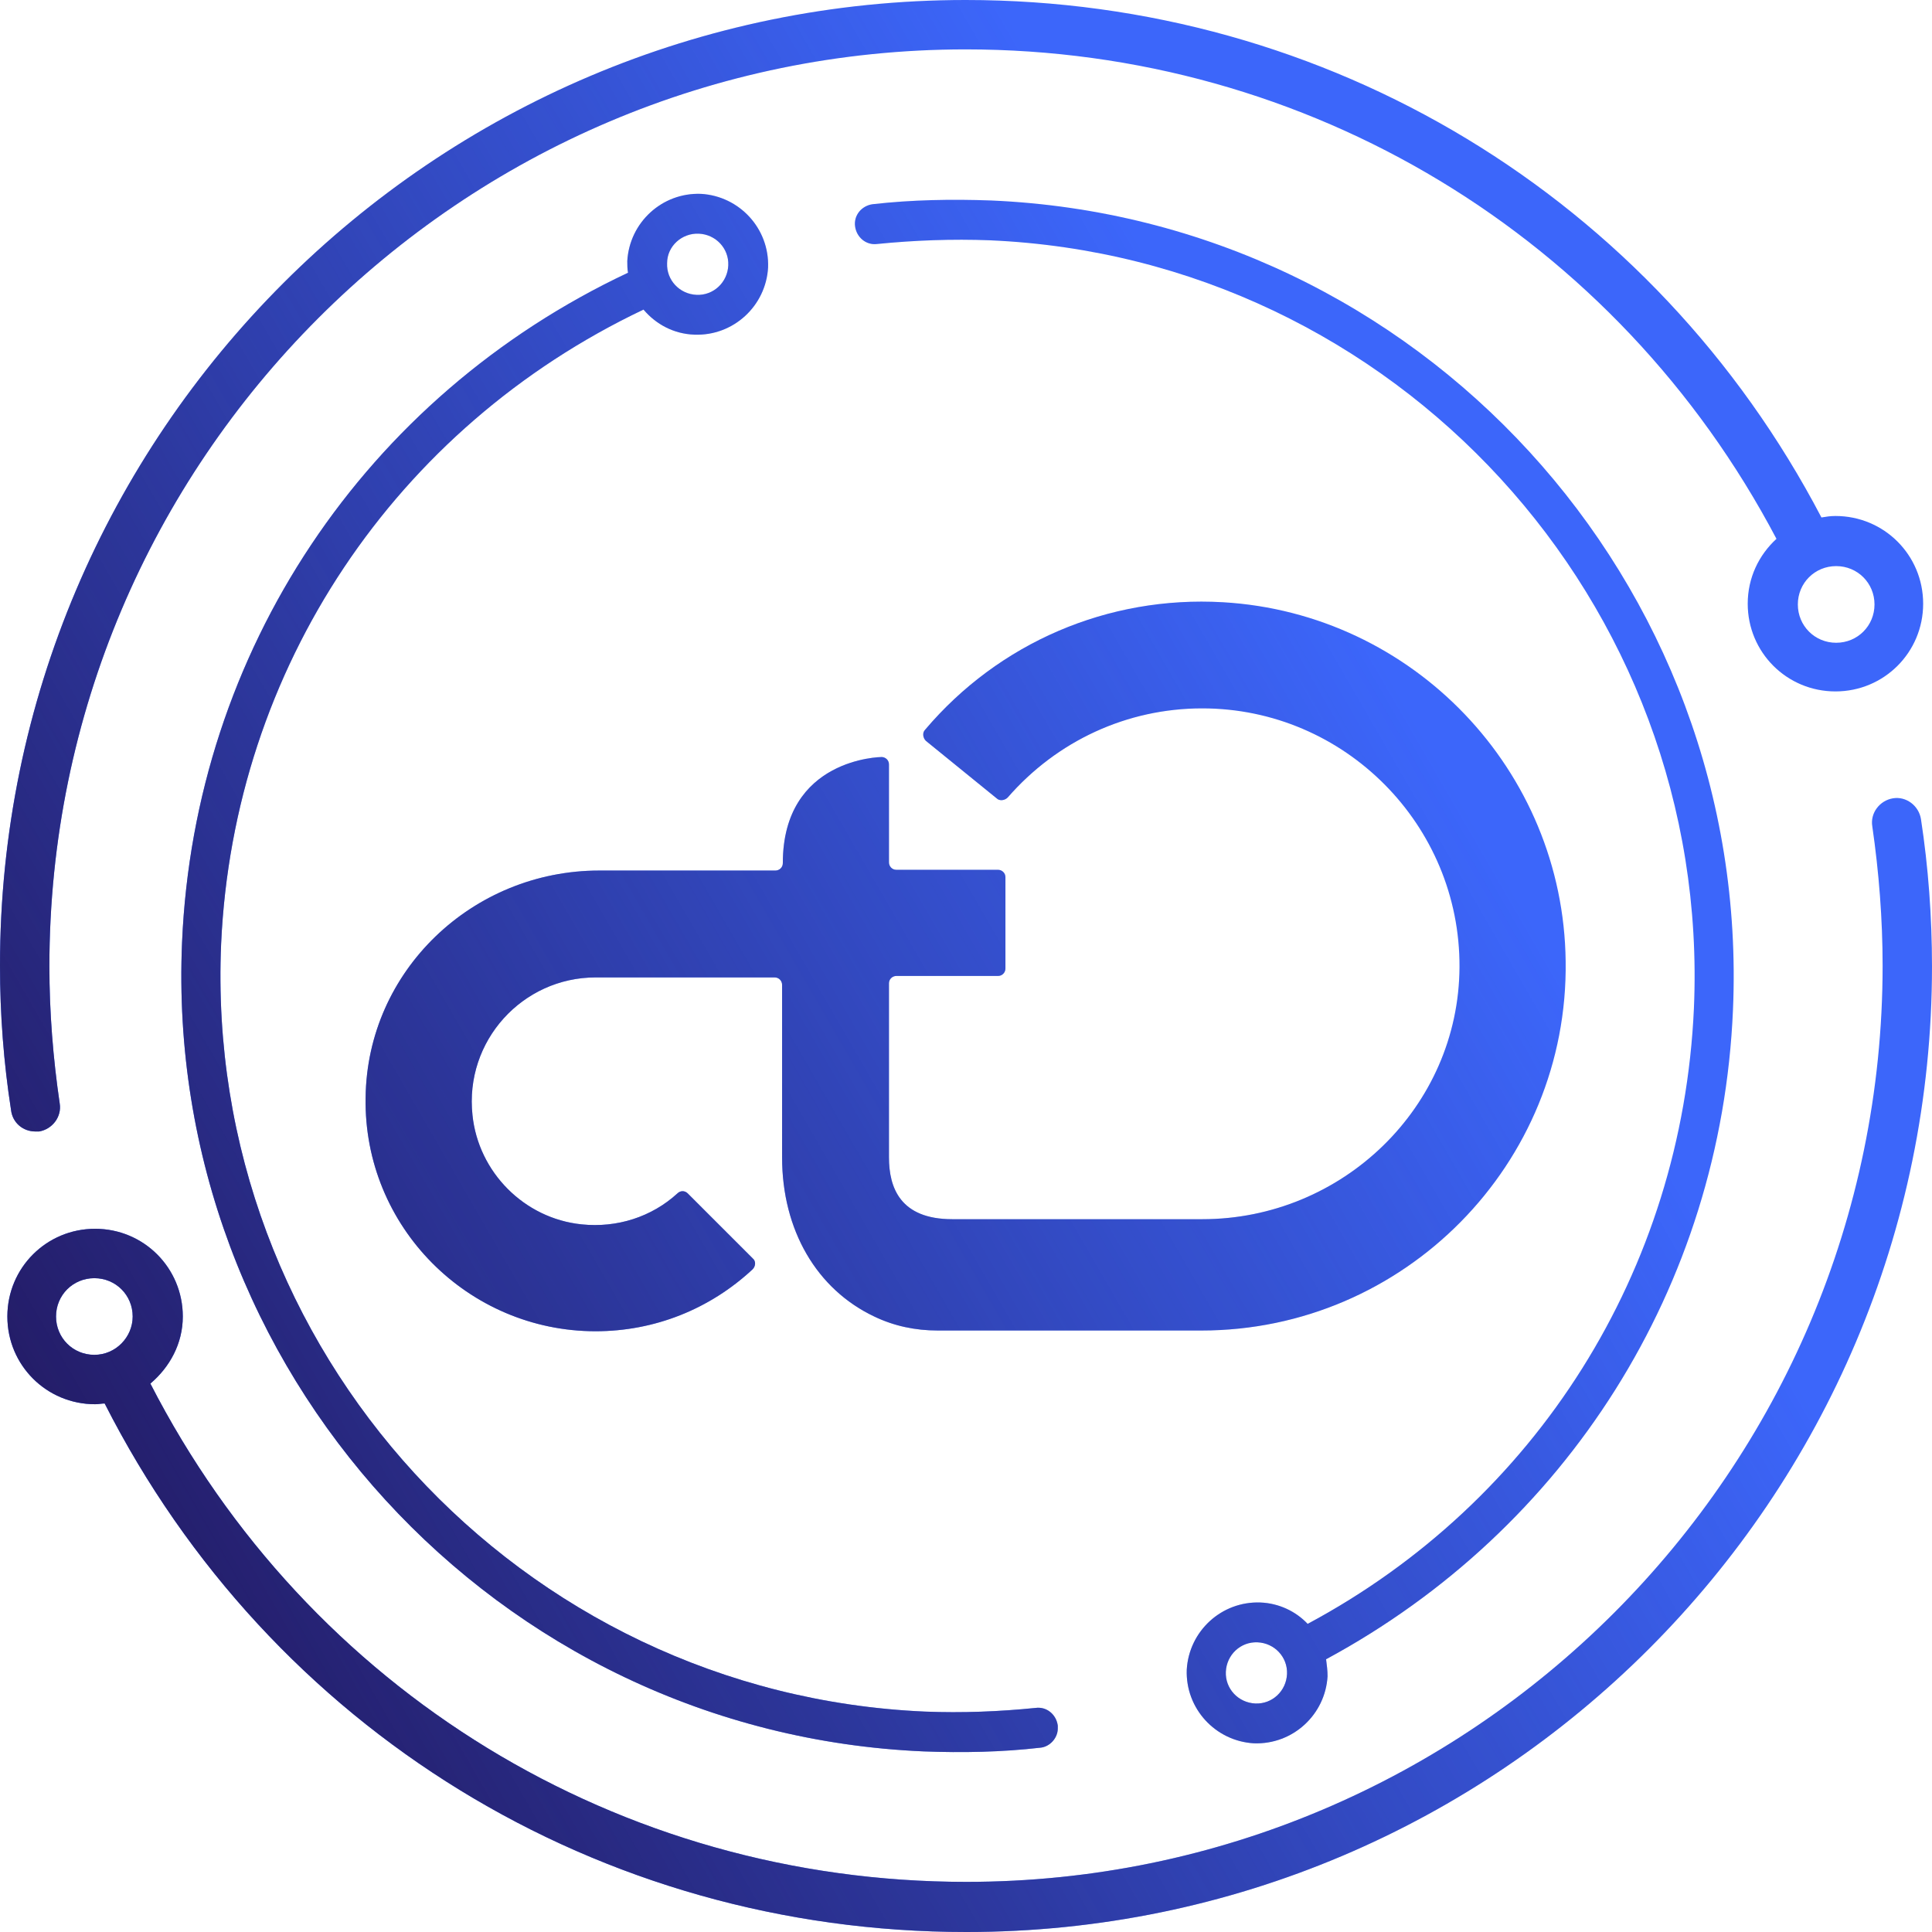<?xml version="1.0" encoding="utf-8"?>
<!-- Generator: Adobe Illustrator 23.0.1, SVG Export Plug-In . SVG Version: 6.00 Build 0)  -->
<svg version="1.1" id="Layer_1" xmlns="http://www.w3.org/2000/svg" xmlns:xlink="http://www.w3.org/1999/xlink" x="0px" y="0px"
	 viewBox="0 0 262.1 262.1" style="enable-background:new 0 0 262.1 262.1;" xml:space="preserve">
<style type="text/css">
	.st0{fill:#3C66FA;}
	.st1{fill:url(#SVGID_1_);}
	.st2{fill:url(#SVGID_2_);}
	.st3{fill:url(#SVGID_3_);}
	.st4{fill:url(#SVGID_4_);}
	.st5{fill:url(#SVGID_5_);}
</style>
<g>
	<g>
		<g>
			<path class="st0" d="M260.6,111.1c-0.3-1.8-2-3.1-3.8-2.8c-1.8,0.3-3.1,2-2.8,3.8c0.9,6.2,1.4,12.6,1.4,18.9
				c0,68.5-55.8,124.3-124.3,124.3c-47.1,0-89.3-25.9-110.7-67.6c2.6-2.2,4.4-5.4,4.4-9.1c0-6.6-5.3-11.9-11.9-11.9
				c-6.6,0-11.9,5.3-11.9,11.9c0,6.6,5.3,11.9,11.9,11.9c0.5,0,0.9-0.1,1.3-0.1c22.5,44.3,67.1,71.7,116.9,71.7
				c72.3,0,131-58.8,131-131C262.1,124.4,261.6,117.6,260.6,111.1z M12.8,183.8c-2.9,0-5.2-2.3-5.2-5.2c0-2.9,2.3-5.2,5.2-5.2
				s5.2,2.3,5.2,5.2C18,181.4,15.7,183.8,12.8,183.8z"/>
			<path class="st0" d="M4.8,153.5c0.2,0,0.3,0,0.5,0c1.8-0.3,3.1-2,2.8-3.8c-0.9-6.1-1.4-12.4-1.4-18.6C6.7,62.5,62.5,6.7,131,6.7
				c46.5,0,88.4,25.4,110,66.4c-2.4,2.2-3.9,5.3-3.9,8.8c0,6.6,5.3,11.9,11.9,11.9c6.6,0,11.9-5.3,11.9-11.9
				c0-6.6-5.3-11.9-11.9-11.9c-0.7,0-1.3,0.1-1.9,0.2C224.4,26.8,180.2,0,131,0C58.8,0,0,58.8,0,131c0,6.6,0.5,13.2,1.5,19.6
				C1.7,152.3,3.1,153.5,4.8,153.5z M249.1,76.8c2.9,0,5.2,2.3,5.2,5.2c0,2.9-2.3,5.2-5.2,5.2c-2.9,0-5.2-2.3-5.2-5.2
				C243.9,79.1,246.2,76.8,249.1,76.8z"/>
			<path class="st0" d="M24.7,127.8c-2.5,58,42.6,107.3,100.6,109.8c5.3,0.2,10.6,0.1,15.8-0.5c1.3-0.1,2.4-1.3,2.4-2.6
				c0-0.1,0-0.3,0-0.4c-0.2-1.5-1.5-2.6-3-2.4c-4.9,0.5-10,0.7-15,0.5c-55-2.4-97.9-49.1-95.5-104.2C31.7,90.7,53.6,58,87.3,42
				c1.7,2,4.1,3.3,6.9,3.4c5.3,0.2,9.7-3.9,10-9.1c0.2-5.3-3.9-9.7-9.1-10c-5.3-0.2-9.7,3.9-10,9.1c0,0.5,0,1.1,0.1,1.6
				C49.5,53.8,26.4,88.4,24.7,127.8z M94.8,31.7c2.3,0.1,4.1,2,4,4.3c-0.1,2.3-2,4.1-4.3,4c-2.3-0.1-4.1-2-4-4.3
				C90.5,33.4,92.5,31.6,94.8,31.7z"/>
			<path class="st0" d="M235.1,137c2.5-58-42.6-107.3-100.6-109.8c-5.4-0.2-10.8-0.1-16.1,0.5c-1.5,0.2-2.6,1.5-2.4,3
				c0.2,1.5,1.5,2.6,3,2.4c5-0.5,10.2-0.7,15.3-0.5c55,2.4,97.9,49.1,95.5,104.2c-1.6,35.6-21.4,66.9-52.4,83.5
				c-1.6-1.7-3.9-2.8-6.4-2.9c-5.3-0.2-9.7,3.9-10,9.1c-0.2,5.3,3.9,9.7,9.1,10c5.3,0.2,9.7-3.9,10-9.1c0-0.8-0.1-1.5-0.2-2.3
				C212.5,207.5,233.5,174.6,235.1,137z M170.3,231.1c-2.3-0.1-4.1-2-4-4.3c0.1-2.3,2-4.1,4.3-4c2.3,0.1,4.1,2,4,4.3
				C174.5,229.4,172.6,231.2,170.3,231.1z"/>
		</g>
		<path class="st0" d="M165.9,81.7c-15.6-0.9-30.4,5.5-40.4,17.3c-0.4,0.4-0.3,1.1,0.1,1.5l9.6,7.8c0.4,0.4,1.1,0.3,1.5-0.1
			c6.7-7.7,16.2-12.1,26.4-12.1c19.3,0,35,15.8,34.9,35.1c-0.1,19-15.9,34.2-34.9,34.2h-33.9c-7.1,0-8.6-4.3-8.6-8.4v-23.6
			c0-0.6,0.5-1,1-1h13.8c0.6,0,1-0.5,1-1V119c0-0.6-0.5-1-1-1h-13.8c-0.6,0-1-0.5-1-1v-13.3c0-0.6-0.5-1-1-1c0,0-13.4,0.1-13.4,14.4
			c0,0.6-0.5,1-1,1H81.3c-17.2,0-31.5,13.6-31.7,30.8c-0.3,17.5,13.9,31.7,31.2,31.7c8,0,15.5-3,21.3-8.4c0.4-0.4,0.5-1.1,0-1.5
			l-8.8-8.8c-0.4-0.4-1-0.4-1.4,0c-3.5,3.2-8.2,4.7-13,4.2c-7.8-0.8-14-7.1-14.8-14.8c-1.1-10.1,6.8-18.7,16.7-18.7h24.3
			c0.6,0,1,0.5,1,1V157c0,9.9,4.7,17.9,12.5,21.6c2.7,1.3,5.6,1.9,8.6,1.9l35.8,0c27.5,0,49.8-22.6,49.4-50.1
			C212.1,104.5,191.7,83.2,165.9,81.7"/>
	</g>
	<g>
		<g>
			<linearGradient id="SVGID_1_" gradientUnits="userSpaceOnUse" x1="11.506" y1="200.057" x2="251.131" y2="61.71">
				<stop  offset="0" style="stop-color:#241D69"/>
				<stop  offset="0.75" style="stop-color:#241D69;stop-opacity:0"/>
			</linearGradient>
			<path class="st1" d="M260.6,111.1c-0.3-1.8-2-3.1-3.8-2.8c-1.8,0.3-3.1,2-2.8,3.8c0.9,6.2,1.4,12.6,1.4,18.9
				c0,68.5-55.8,124.3-124.3,124.3c-47.1,0-89.3-25.9-110.7-67.6c2.6-2.2,4.4-5.4,4.4-9.1c0-6.6-5.3-11.9-11.9-11.9
				c-6.6,0-11.9,5.3-11.9,11.9c0,6.6,5.3,11.9,11.9,11.9c0.5,0,0.9-0.1,1.3-0.1c22.5,44.3,67.1,71.7,116.9,71.7
				c72.3,0,131-58.8,131-131C262.1,124.4,261.6,117.6,260.6,111.1z M12.8,183.8c-2.9,0-5.2-2.3-5.2-5.2c0-2.9,2.3-5.2,5.2-5.2
				s5.2,2.3,5.2,5.2C18,181.4,15.7,183.8,12.8,183.8z"/>
			<linearGradient id="SVGID_2_" gradientUnits="userSpaceOnUse" x1="11.506" y1="200.057" x2="251.131" y2="61.71">
				<stop  offset="0" style="stop-color:#241D69"/>
				<stop  offset="0.75" style="stop-color:#241D69;stop-opacity:0"/>
			</linearGradient>
			<path class="st2" d="M4.8,153.5c0.2,0,0.3,0,0.5,0c1.8-0.3,3.1-2,2.8-3.8c-0.9-6.1-1.4-12.4-1.4-18.6C6.7,62.5,62.5,6.7,131,6.7
				c46.5,0,88.4,25.4,110,66.4c-2.4,2.2-3.9,5.3-3.9,8.8c0,6.6,5.3,11.9,11.9,11.9c6.6,0,11.9-5.3,11.9-11.9
				c0-6.6-5.3-11.9-11.9-11.9c-0.7,0-1.3,0.1-1.9,0.2C224.4,26.8,180.2,0,131,0C58.8,0,0,58.8,0,131c0,6.6,0.5,13.2,1.5,19.6
				C1.7,152.3,3.1,153.5,4.8,153.5z M249.1,76.8c2.9,0,5.2,2.3,5.2,5.2c0,2.9-2.3,5.2-5.2,5.2c-2.9,0-5.2-2.3-5.2-5.2
				C243.9,79.1,246.2,76.8,249.1,76.8z"/>
			<linearGradient id="SVGID_3_" gradientUnits="userSpaceOnUse" x1="11.506" y1="200.057" x2="251.131" y2="61.71">
				<stop  offset="0" style="stop-color:#241D69"/>
				<stop  offset="0.75" style="stop-color:#241D69;stop-opacity:0"/>
			</linearGradient>
			<path class="st3" d="M24.7,127.8c-2.5,58,42.6,107.3,100.6,109.8c5.3,0.2,10.6,0.1,15.8-0.5c1.3-0.1,2.4-1.3,2.4-2.6
				c0-0.1,0-0.3,0-0.4c-0.2-1.5-1.5-2.6-3-2.4c-4.9,0.5-10,0.7-15,0.5c-55-2.4-97.9-49.1-95.5-104.2C31.7,90.7,53.6,58,87.3,42
				c1.7,2,4.1,3.3,6.9,3.4c5.3,0.2,9.7-3.9,10-9.1c0.2-5.3-3.9-9.7-9.1-10c-5.3-0.2-9.7,3.9-10,9.1c0,0.5,0,1.1,0.1,1.6
				C49.5,53.8,26.4,88.4,24.7,127.8z M94.8,31.7c2.3,0.1,4.1,2,4,4.3c-0.1,2.3-2,4.1-4.3,4c-2.3-0.1-4.1-2-4-4.3
				C90.5,33.4,92.5,31.6,94.8,31.7z"/>
			<linearGradient id="SVGID_4_" gradientUnits="userSpaceOnUse" x1="11.506" y1="200.057" x2="251.131" y2="61.71">
				<stop  offset="0" style="stop-color:#241D69"/>
				<stop  offset="0.75" style="stop-color:#241D69;stop-opacity:0"/>
			</linearGradient>
			<path class="st4" d="M235.1,137c2.5-58-42.6-107.3-100.6-109.8c-5.4-0.2-10.8-0.1-16.1,0.5c-1.5,0.2-2.6,1.5-2.4,3
				c0.2,1.5,1.5,2.6,3,2.4c5-0.5,10.2-0.7,15.3-0.5c55,2.4,97.9,49.1,95.5,104.2c-1.6,35.6-21.4,66.9-52.4,83.5
				c-1.6-1.7-3.9-2.8-6.4-2.9c-5.3-0.2-9.7,3.9-10,9.1c-0.2,5.3,3.9,9.7,9.1,10c5.3,0.2,9.7-3.9,10-9.1c0-0.8-0.1-1.5-0.2-2.3
				C212.5,207.5,233.5,174.6,235.1,137z M170.3,231.1c-2.3-0.1-4.1-2-4-4.3c0.1-2.3,2-4.1,4.3-4c2.3,0.1,4.1,2,4,4.3
				C174.5,229.4,172.6,231.2,170.3,231.1z"/>
		</g>
		<linearGradient id="SVGID_5_" gradientUnits="userSpaceOnUse" x1="11.506" y1="200.057" x2="251.131" y2="61.71">
			<stop  offset="0" style="stop-color:#241D69"/>
			<stop  offset="0.75" style="stop-color:#241D69;stop-opacity:0"/>
		</linearGradient>
		<path class="st5" d="M165.9,81.7c-15.6-0.9-30.4,5.5-40.4,17.3c-0.4,0.4-0.3,1.1,0.1,1.5l9.6,7.8c0.4,0.4,1.1,0.3,1.5-0.1
			c6.7-7.7,16.2-12.1,26.4-12.1c19.3,0,35,15.8,34.9,35.1c-0.1,19-15.9,34.2-34.9,34.2h-33.9c-7.1,0-8.6-4.3-8.6-8.4v-23.6
			c0-0.6,0.5-1,1-1h13.8c0.6,0,1-0.5,1-1V119c0-0.6-0.5-1-1-1h-13.8c-0.6,0-1-0.5-1-1v-13.3c0-0.6-0.5-1-1-1c0,0-13.4,0.1-13.4,14.4
			c0,0.6-0.5,1-1,1H81.3c-17.2,0-31.5,13.6-31.7,30.8c-0.3,17.5,13.9,31.7,31.2,31.7c8,0,15.5-3,21.3-8.4c0.4-0.4,0.5-1.1,0-1.5
			l-8.8-8.8c-0.4-0.4-1-0.4-1.4,0c-3.5,3.2-8.2,4.7-13,4.2c-7.8-0.8-14-7.1-14.8-14.8c-1.1-10.1,6.8-18.7,16.7-18.7h24.3
			c0.6,0,1,0.5,1,1V157c0,9.9,4.7,17.9,12.5,21.6c2.7,1.3,5.6,1.9,8.6,1.9l35.8,0c27.5,0,49.8-22.6,49.4-50.1
			C212.1,104.5,191.7,83.2,165.9,81.7"/>
	</g>
</g>
</svg>
